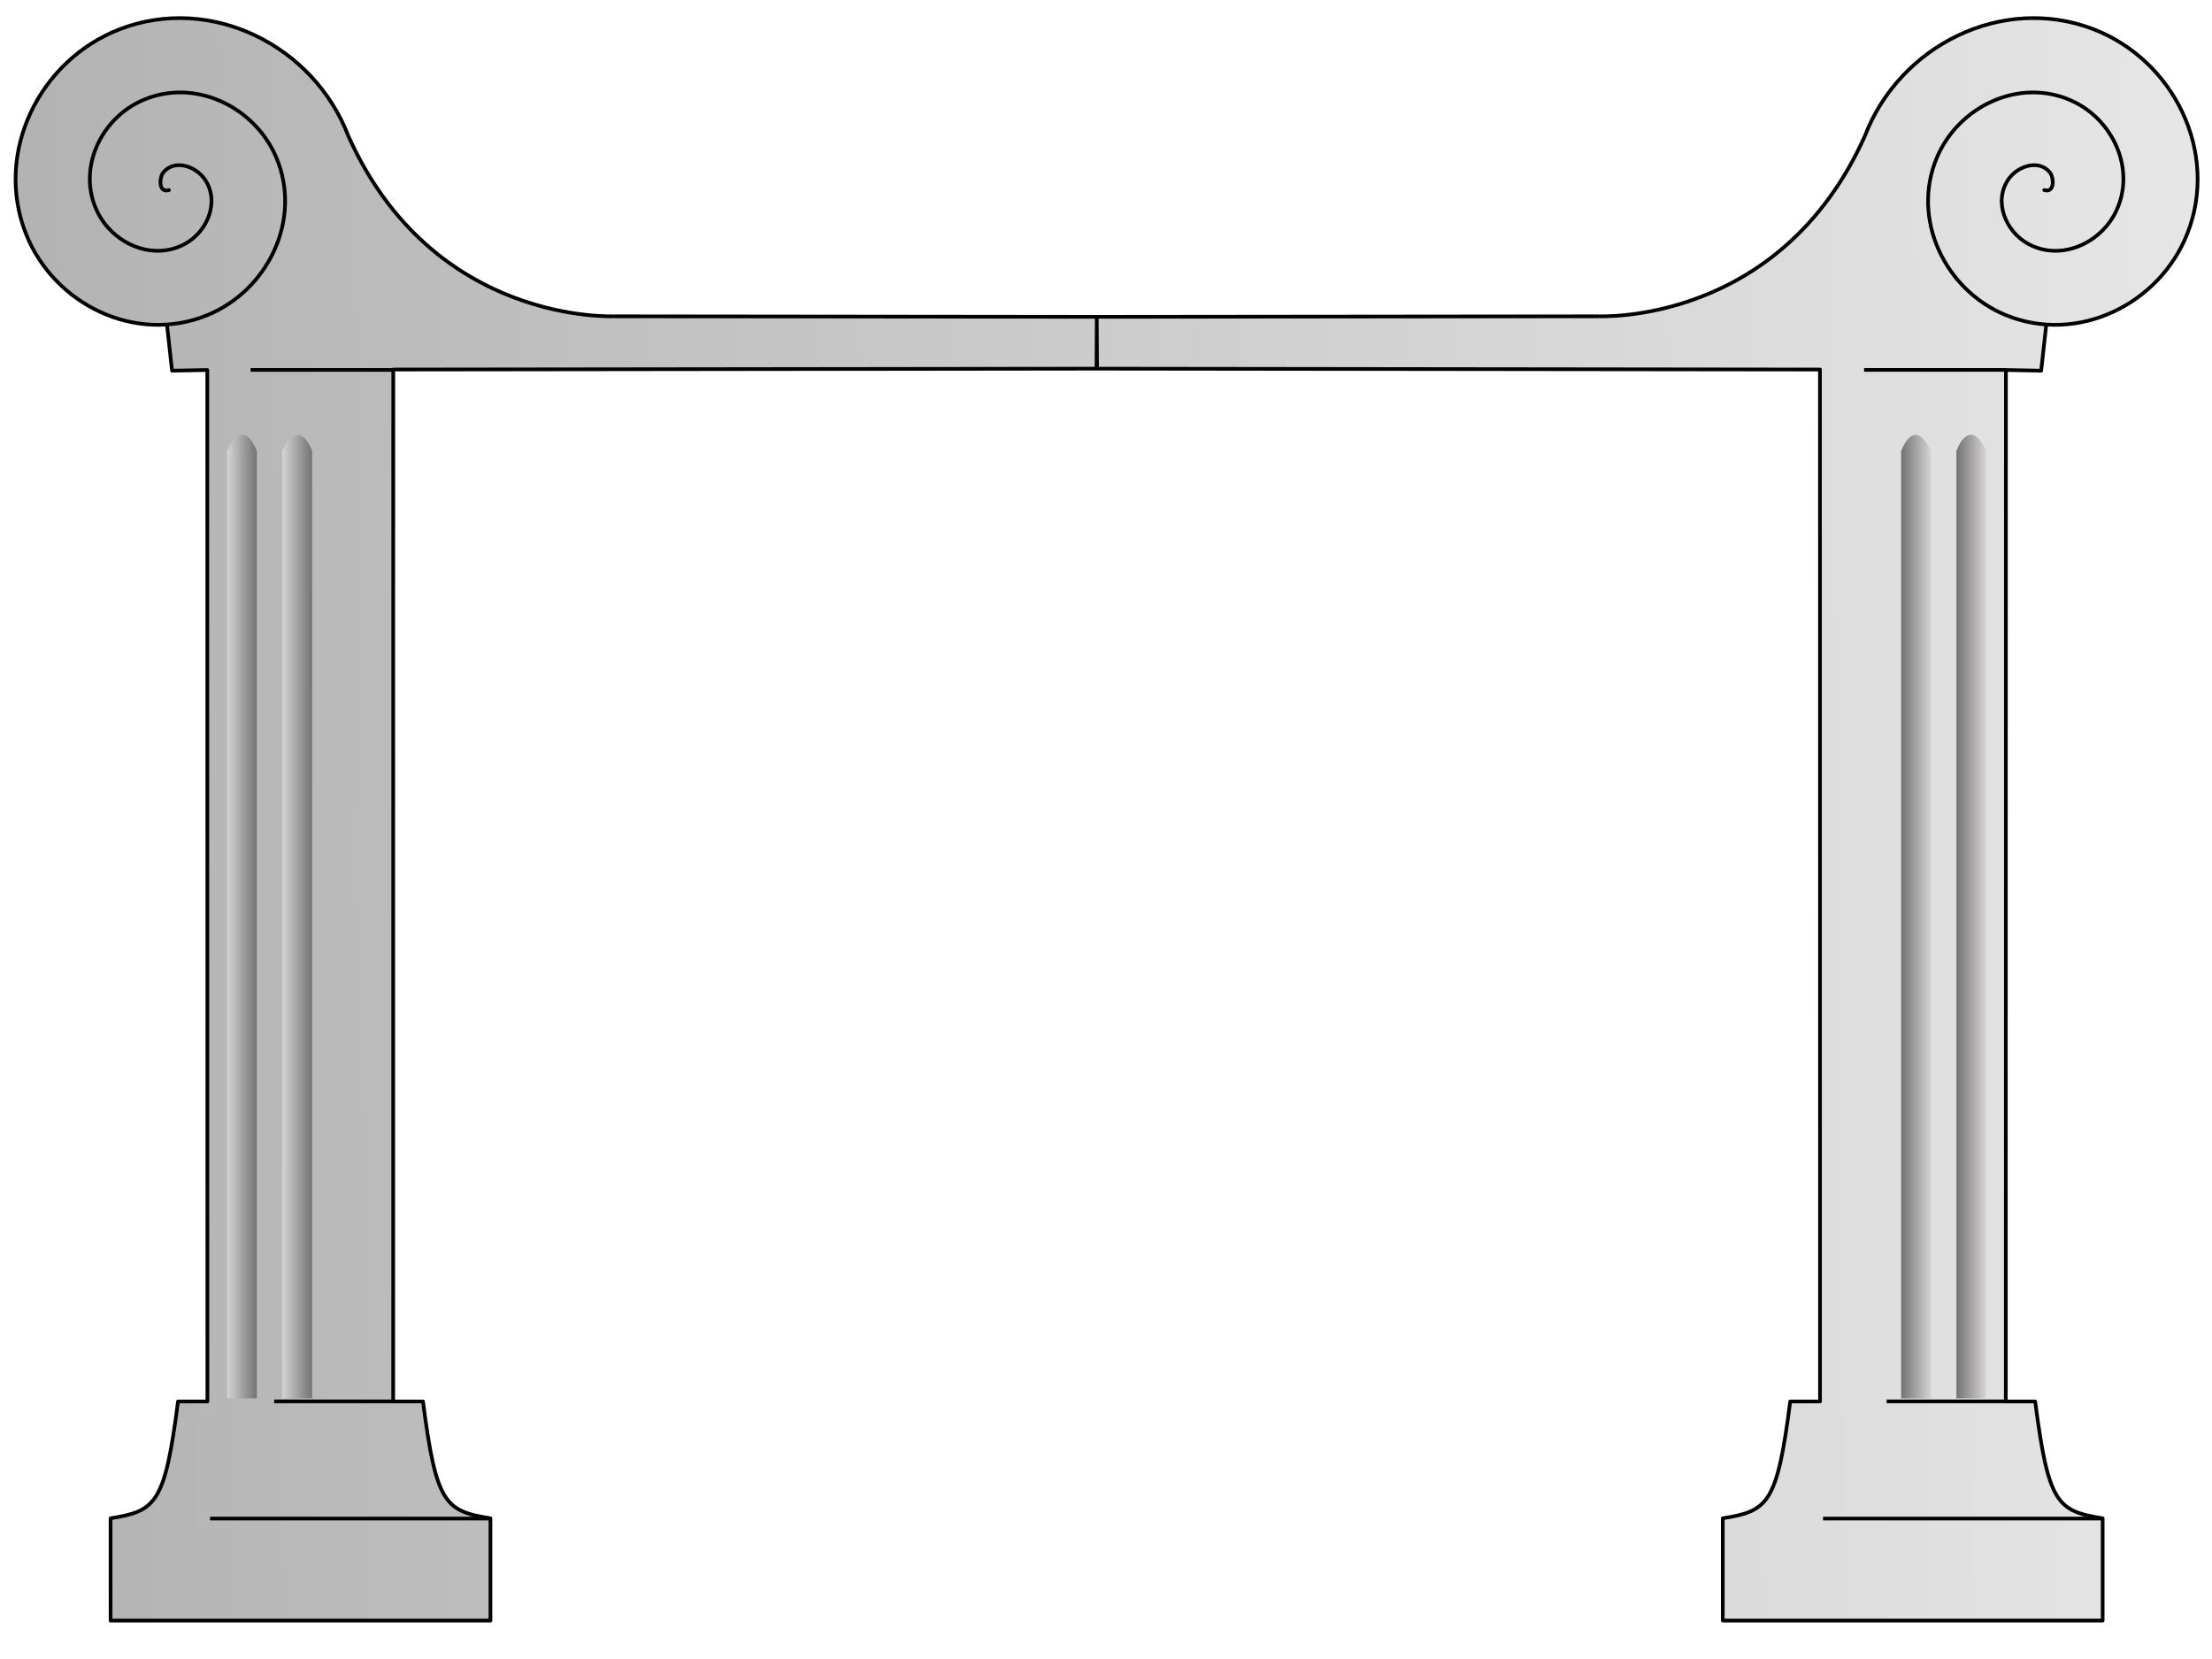 <?xml version="1.0" encoding="UTF-8" standalone="no"?>
<!-- Created with Inkscape (http://www.inkscape.org/) -->
<svg
   xmlns:dc="http://purl.org/dc/elements/1.1/"
   xmlns:cc="http://web.resource.org/cc/"
   xmlns:rdf="http://www.w3.org/1999/02/22-rdf-syntax-ns#"
   xmlns:svg="http://www.w3.org/2000/svg"
   xmlns="http://www.w3.org/2000/svg"
   xmlns:xlink="http://www.w3.org/1999/xlink"
   xmlns:sodipodi="http://sodipodi.sourceforge.net/DTD/sodipodi-0.dtd"
   xmlns:inkscape="http://www.inkscape.org/namespaces/inkscape"
   width="900"
   height="675"
   id="svg2"
   sodipodi:version="0.32"
   inkscape:version="0.45.1"
   version="1.0"
   sodipodi:docbase="/home/filip/dev/tex/slides/themes"
   sodipodi:docname="column_title.svg"
   inkscape:output_extension="org.inkscape.output.svg.inkscape">
  <defs
     id="defs4">
    <linearGradient
       id="linearGradient3335">
      <stop
         style="stop-color:#6d6d6d;stop-opacity:1;"
         offset="0"
         id="stop3337" />
      <stop
         style="stop-color:#fffbfb;stop-opacity:1;"
         offset="1"
         id="stop3339" />
    </linearGradient>
    <linearGradient
       id="linearGradient3304">
      <stop
         style="stop-color:#b1b1b1;stop-opacity:1;"
         offset="0"
         id="stop3306" />
      <stop
         style="stop-color:#e6e6e6;stop-opacity:1;"
         offset="1"
         id="stop3308" />
    </linearGradient>
    <linearGradient
       id="linearGradient3250">
      <stop
         style="stop-color:#f9dada;stop-opacity:1;"
         offset="0"
         id="stop3252" />
      <stop
         style="stop-color:#96a1de;stop-opacity:1;"
         offset="1"
         id="stop3254" />
    </linearGradient>
    <linearGradient
       id="linearGradient3163">
      <stop
         style="stop-color:#45bc0f;stop-opacity:0.398;"
         offset="0"
         id="stop3165" />
      <stop
         style="stop-color:#64d92f;stop-opacity:0.378;"
         offset="1"
         id="stop3167" />
    </linearGradient>
    <linearGradient
       id="linearGradient3150">
      <stop
         style="stop-color:#7ab6d2;stop-opacity:1;"
         offset="0"
         id="stop3152" />
      <stop
         style="stop-color:#ffffff;stop-opacity:1;"
         offset="1"
         id="stop3154" />
    </linearGradient>
    <linearGradient
       inkscape:collect="always"
       xlink:href="#linearGradient3304"
       id="linearGradient3310"
       x1="-24.11"
       y1="360.361"
       x2="887.765"
       y2="352.279"
       gradientUnits="userSpaceOnUse"
       gradientTransform="translate(7.143,-12.857)" />
    <linearGradient
       inkscape:collect="always"
       xlink:href="#linearGradient3335"
       id="linearGradient3341"
       x1="795.25"
       y1="372.922"
       x2="813.158"
       y2="372.922"
       gradientUnits="userSpaceOnUse" />
    <linearGradient
       inkscape:collect="always"
       xlink:href="#linearGradient3335"
       id="linearGradient3345"
       gradientUnits="userSpaceOnUse"
       x1="795.25"
       y1="372.922"
       x2="813.158"
       y2="372.922"
       gradientTransform="translate(-22.483,4.2584308e-2)" />
    <linearGradient
       inkscape:collect="always"
       xlink:href="#linearGradient3304"
       id="linearGradient3937"
       gradientUnits="userSpaceOnUse"
       gradientTransform="matrix(-1,0,0,1,894.572,-12.902)"
       x1="-24.11"
       y1="360.361"
       x2="887.765"
       y2="352.279" />
    <linearGradient
       inkscape:collect="always"
       xlink:href="#linearGradient3304"
       id="linearGradient3951"
       gradientUnits="userSpaceOnUse"
       gradientTransform="matrix(-1,0,0,1,893.351,-12.857)"
       x1="-24.11"
       y1="360.361"
       x2="887.765"
       y2="352.279" />
    <linearGradient
       inkscape:collect="always"
       xlink:href="#linearGradient3335"
       id="linearGradient3953"
       gradientUnits="userSpaceOnUse"
       x1="795.25"
       y1="372.922"
       x2="813.158"
       y2="372.922"
       gradientTransform="matrix(-1,0,0,1,900.494,0)" />
    <linearGradient
       inkscape:collect="always"
       xlink:href="#linearGradient3335"
       id="linearGradient3955"
       gradientUnits="userSpaceOnUse"
       gradientTransform="matrix(-1,0,0,1,922.977,4.2584308e-2)"
       x1="795.25"
       y1="372.922"
       x2="813.158"
       y2="372.922" />
  </defs>
  <sodipodi:namedview
     id="base"
     pagecolor="#ffffff"
     bordercolor="#666666"
     borderopacity="1.0"
     gridtolerance="10000"
     guidetolerance="10"
     objecttolerance="10"
     inkscape:pageopacity="0.0"
     inkscape:pageshadow="2"
     inkscape:zoom="0.98994949"
     inkscape:cx="357.62719"
     inkscape:cy="395.09216"
     inkscape:document-units="px"
     inkscape:current-layer="layer1"
     width="10in"
     height="7.5in"
     units="in"
     inkscape:window-width="1278"
     inkscape:window-height="997"
     inkscape:window-x="0"
     inkscape:window-y="0" />
  <g
     inkscape:label="Layer 1"
     inkscape:groupmode="layer"
     id="layer1">
    <rect
       style="opacity:1;fill:#ffffff;fill-opacity:1;fill-rule:nonzero;stroke:none;stroke-width:4;stroke-linecap:square;stroke-linejoin:miter;stroke-miterlimit:4;stroke-dasharray:none;stroke-dashoffset:0;stroke-opacity:1"
       id="rect8177"
       width="900"
       height="675"
       x="0"
       y="-4.2632564e-14" />
    <path
       id="rect3270"
       style="fill:url(#linearGradient3310);fill-opacity:1;fill-rule:nonzero;stroke:#000000;stroke-width:1.5;stroke-linecap:round;stroke-linejoin:round;stroke-miterlimit:4;stroke-dashoffset:0;stroke-opacity:1"
       d="M 832.511,132.64 L 830.49,150.823 L 816.154,150.54 L 816.106,570.219 L 828.059,570.219 C 833.419,611.823 837.012,614.788 855.504,617.754 L 855.504,659.365 L 700.947,659.365 L 700.947,617.754 C 719.439,614.788 723.032,611.823 728.392,570.219 L 740.514,570.219 L 740.487,150.355 L 446.361,149.996 L 446.235,128.909 L 650.396,128.695 C 650.579,128.607 724.085,132.525 758.726,55.432 C 772.809,18.497 814.647,-2.395 851.754,11.876 C 884.411,24.436 903.018,61.976 889.938,95.113 C 878.609,123.814 845.361,140.14 816.197,128.246 C 791.449,118.153 777.398,89.189 788.115,64 C 796.963,43.203 821.659,31.418 842.865,40.969 C 859.716,48.559 869.253,69.012 860.846,86.224 C 854.538,99.137 838.277,106.457 825.086,99.154 C 816.098,94.177 810.919,81.989 817.207,72.89 C 820.722,67.803 829.263,64.549 833.976,70.061 C 835.714,72.095 836.129,78.671 831.753,77.334 M 68.741,77.334 C 64.365,78.671 64.78,72.095 66.519,70.061 C 71.231,64.549 79.772,67.803 83.287,72.89 C 89.576,81.989 84.396,94.177 75.408,99.154 C 62.217,106.457 45.956,99.137 39.649,86.224 C 31.242,69.012 40.778,48.559 57.629,40.969 C 78.835,31.418 103.531,43.203 112.38,64 C 123.096,89.189 109.045,118.153 84.297,128.246 C 55.133,140.14 21.886,123.814 10.556,95.113 C -2.524,61.976 16.083,24.436 48.74,11.876 C 85.847,-2.395 127.685,18.497 141.768,55.432 C 176.409,132.525 249.915,128.607 250.099,128.695 L 446.255,128.909 L 446.129,149.996 L 160.007,150.355 L 159.981,570.219 L 172.102,570.219 C 177.462,611.823 181.055,614.788 199.547,617.754 L 199.547,659.365 L 44.991,659.365 L 44.991,617.754 C 63.483,614.788 67.075,611.823 72.435,570.219 L 84.388,570.219 L 84.341,150.54 L 70.004,150.823 L 67.983,132.64"
       sodipodi:nodetypes="ccccccccccccccccsssssssssccssssssssscccccccccccccccc" />
    <path
       style="fill:none;fill-rule:evenodd;stroke:#000000;stroke-width:1.5;stroke-linecap:square;stroke-linejoin:miter;stroke-miterlimit:4;stroke-dasharray:none;stroke-opacity:1;"
       d="M 816.071,570.179 L 768.393,570.179"
       id="path3283" />
    <path
       style="fill:none;fill-rule:evenodd;stroke:#000000;stroke-width:1.5;stroke-linecap:square;stroke-linejoin:miter;stroke-miterlimit:4;stroke-dasharray:none;stroke-opacity:1;"
       d="M 855,617.857 L 742.5,617.857"
       id="path3285" />
    <path
       style="fill:none;fill-rule:evenodd;stroke:#000000;stroke-width:1.5;stroke-linecap:butt;stroke-linejoin:miter;stroke-miterlimit:4;stroke-dasharray:none;stroke-opacity:1;"
       d="M 816.023,150.501 L 758.444,150.501"
       id="path3312" />
    <path
       style="fill:url(#linearGradient3341);fill-opacity:1.0;fill-rule:nonzero;stroke:none;stroke-width:1.5;stroke-linecap:square;stroke-linejoin:miter;stroke-miterlimit:4;stroke-dashoffset:0;stroke-opacity:1"
       d="M 796,183.444 C 799.536,174.606 804.334,174.858 808.122,183.444 L 808.122,568.934 L 796,568.934 L 796,183.444 z "
       id="rect3332"
       sodipodi:nodetypes="ccccc" />
    <path
       style="fill:url(#linearGradient3345);fill-opacity:1;fill-rule:nonzero;stroke:none;stroke-width:1.5;stroke-linecap:square;stroke-linejoin:miter;stroke-miterlimit:4;stroke-dashoffset:0;stroke-opacity:1"
       d="M 773.517,183.487 C 777.052,174.648 781.851,174.901 785.639,183.487 L 785.639,568.977 L 773.517,568.977 L 773.517,183.487 z "
       id="path3343"
       sodipodi:nodetypes="ccccc" />
    <path
       id="path3941"
       d="M 112.28,570.179 L 159.958,570.179"
       style="fill:none;fill-rule:evenodd;stroke:#000000;stroke-width:1.5;stroke-linecap:square;stroke-linejoin:miter;stroke-miterlimit:4;stroke-dasharray:none;stroke-opacity:1" />
    <path
       id="path3943"
       d="M 86.208,617.857 L 198.708,617.857"
       style="fill:none;fill-rule:evenodd;stroke:#000000;stroke-width:1.5;stroke-linecap:square;stroke-linejoin:miter;stroke-miterlimit:4;stroke-dasharray:none;stroke-opacity:1" />
    <path
       id="path3945"
       d="M 101.972,150.501 L 159.55,150.501"
       style="fill:none;fill-rule:evenodd;stroke:#000000;stroke-width:1.5;stroke-linecap:butt;stroke-linejoin:miter;stroke-miterlimit:4;stroke-dasharray:none;stroke-opacity:1" />
    <path
       sodipodi:nodetypes="ccccc"
       id="path3947"
       d="M 104.494,183.444 C 100.958,174.606 96.16,174.858 92.372,183.444 L 92.372,568.934 L 104.494,568.934 L 104.494,183.444 z "
       style="fill:url(#linearGradient3953);fill-opacity:1;fill-rule:nonzero;stroke:none;stroke-width:1.5;stroke-linecap:square;stroke-linejoin:miter;stroke-miterlimit:4;stroke-dashoffset:0;stroke-opacity:1" />
    <path
       sodipodi:nodetypes="ccccc"
       id="path3949"
       d="M 126.977,183.487 C 123.442,174.648 118.644,174.901 114.856,183.487 L 114.856,568.977 L 126.977,568.977 L 126.977,183.487 z "
       style="fill:url(#linearGradient3955);fill-opacity:1;fill-rule:nonzero;stroke:none;stroke-width:1.5;stroke-linecap:square;stroke-linejoin:miter;stroke-miterlimit:4;stroke-dashoffset:0;stroke-opacity:1" />
  </g>
</svg>
